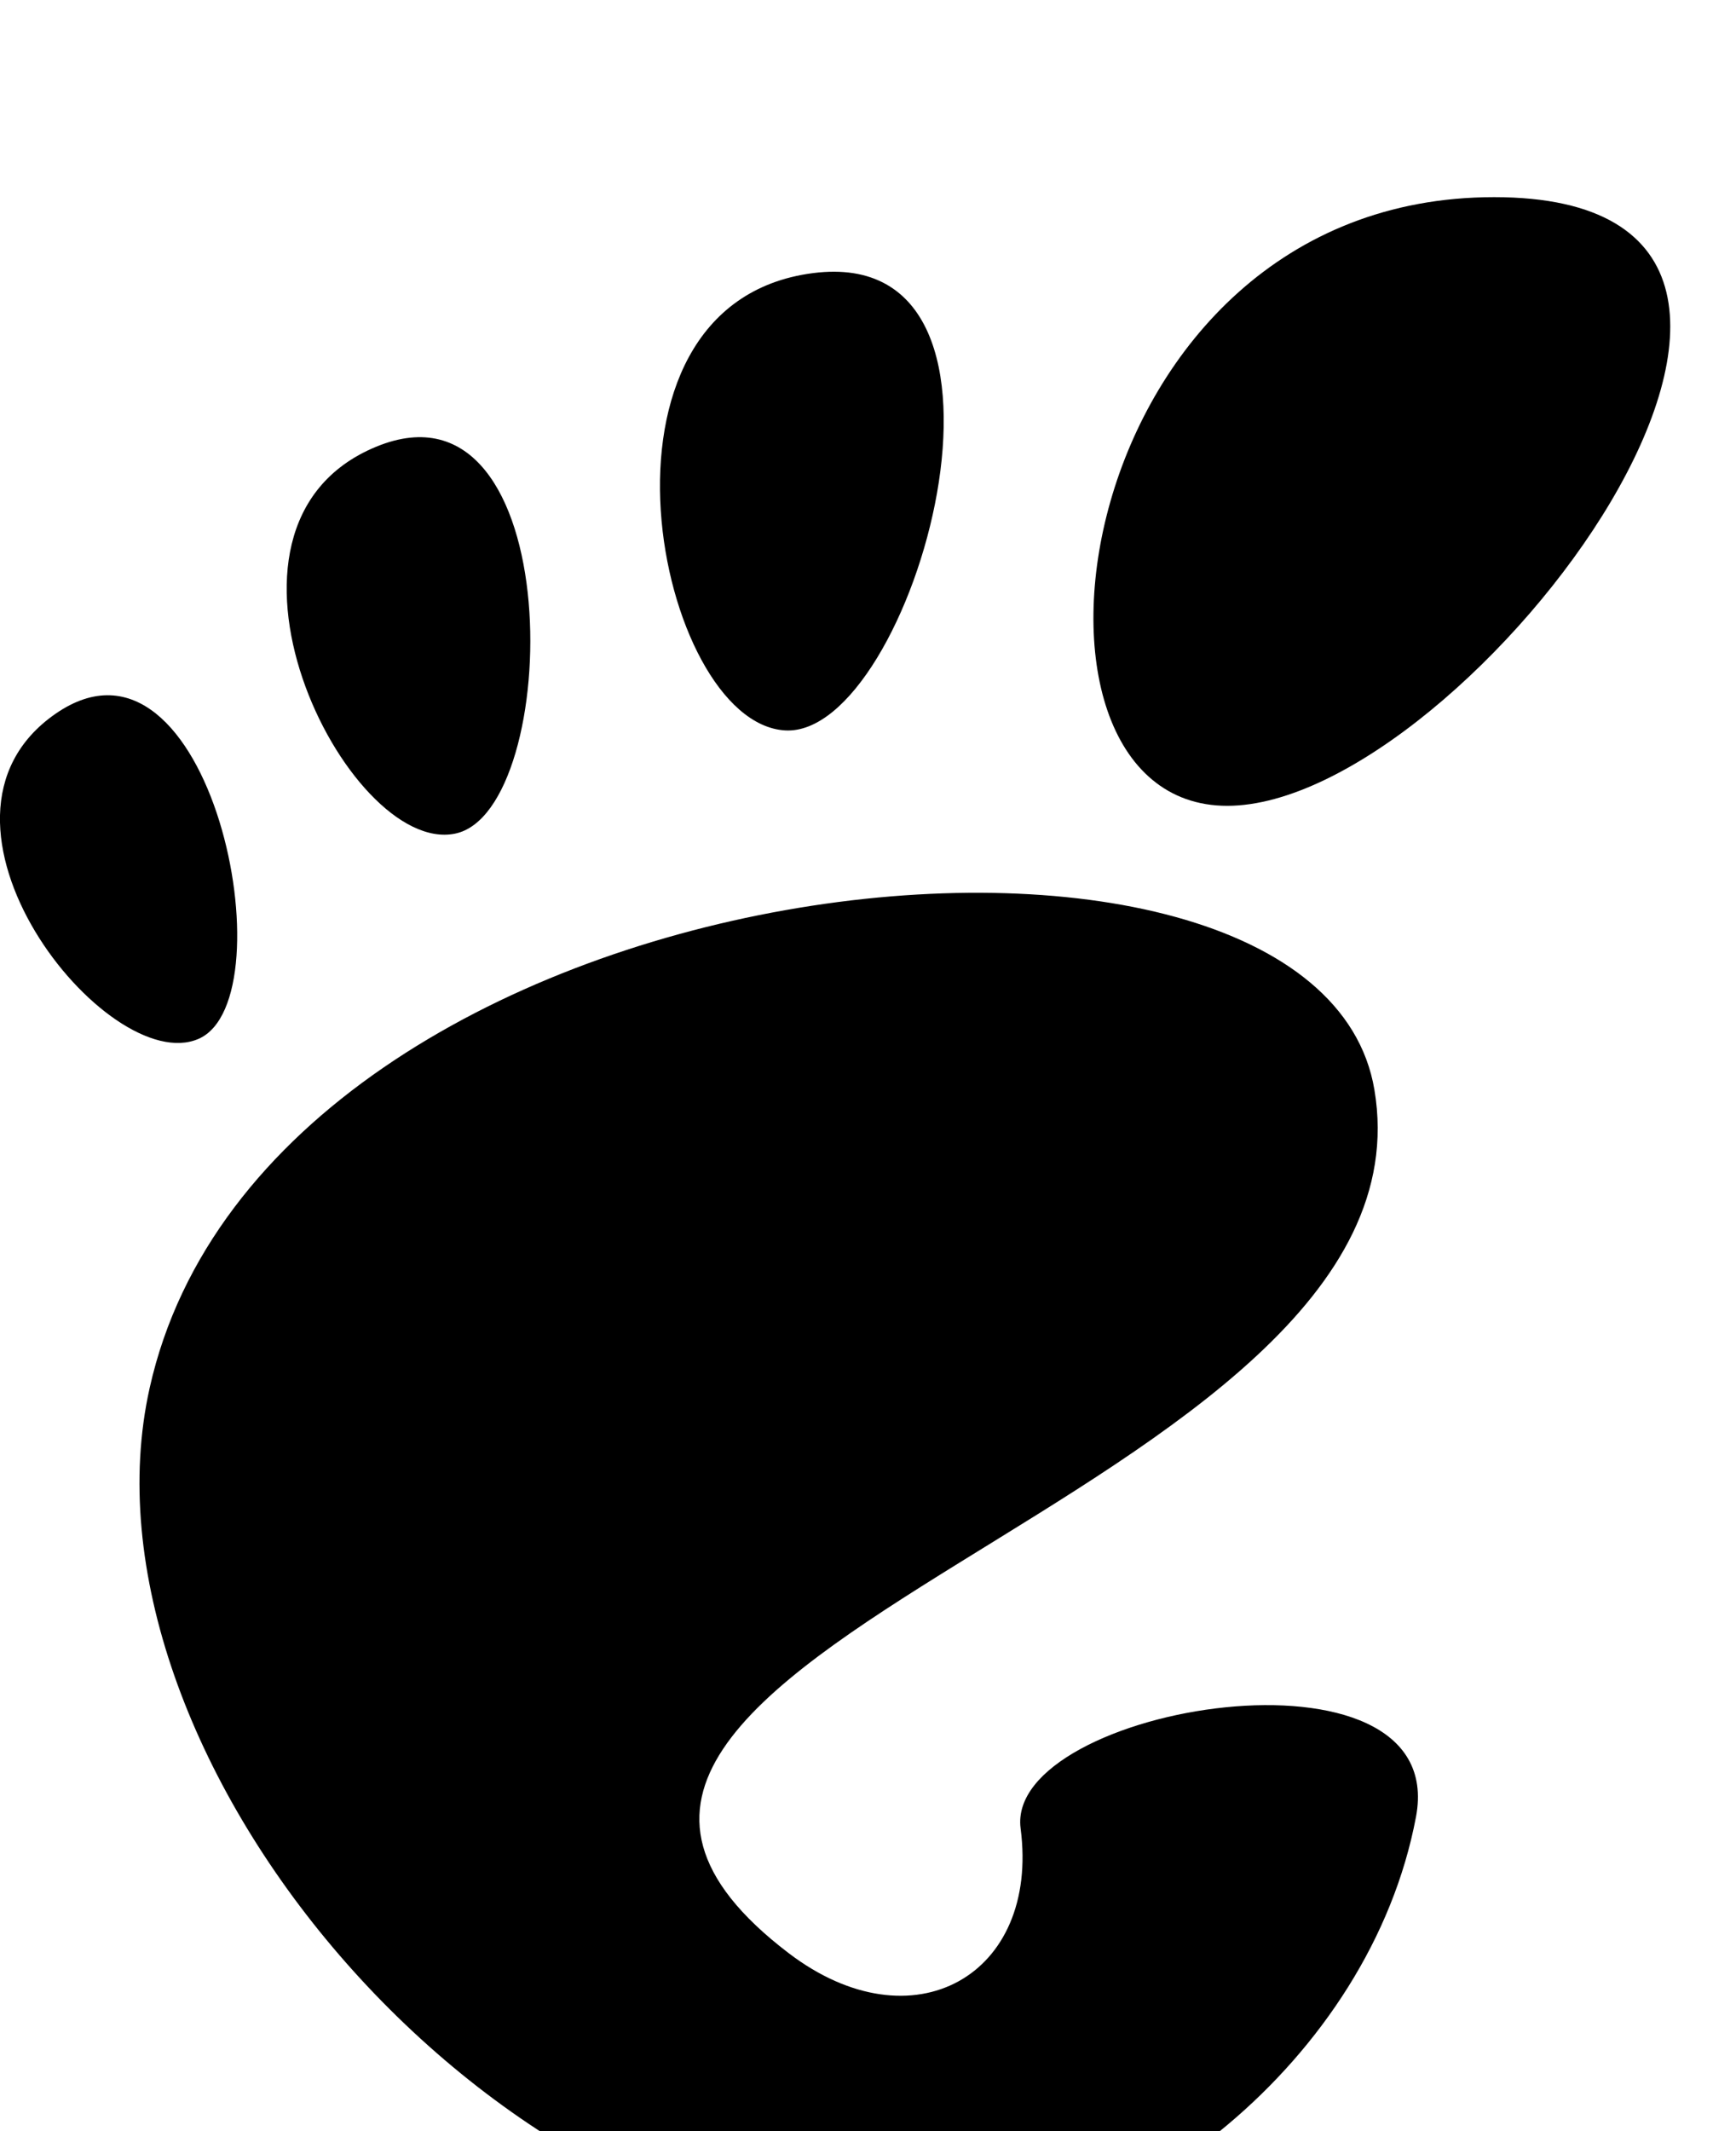 <?xml version="1.0" ?>
<svg xmlns="http://www.w3.org/2000/svg" xmlns:cc="http://creativecommons.org/ns#" xmlns:dc="http://purl.org/dc/elements/1.1/" xmlns:ev="http://www.w3.org/2001/xml-events" xmlns:inkscape="http://www.inkscape.org/namespaces/inkscape" xmlns:rdf="http://www.w3.org/1999/02/22-rdf-syntax-ns#" xmlns:sodipodi="http://sodipodi.sourceforge.net/DTD/sodipodi-0.dtd" xmlns:svg="http://www.w3.org/2000/svg" xmlns:xlink="http://www.w3.org/1999/xlink" baseProfile="full" height="600px" version="1.1" viewBox="0 0 100 100" width="489px" x="0px" y="0px">
	<defs/>
	<path d="M 86.068,0.0 C 61.466,0.0 56.851,35.041 70.691,35.041 C 84.529,35.041 110.671,0.0 86.068,0.0" fill="#000000" fill-opacity="1"/>
	<path d="M 45.217,30.699 C 52.586,31.149 60.671,2.577 46.821,4.374 C 32.976,6.171 37.845,30.249 45.217,30.699" fill="#000000" fill-opacity="1"/>
	<path d="M 11.445,48.453 C 16.686,46.146 12.12,23.581 3.208,29.735 C -5.7,35.89 6.204,50.759 11.445,48.453" fill="#000000" fill-opacity="1"/>
	<path d="M 26.212,36.642 C 32.451,35.37 32.793,9.778 21.667,14.369 C 10.539,18.961 19.978,37.916 26.212,36.642 L 26.212,36.642" fill="#000000" fill-opacity="1"/>
	<path d="M 58.791,93.913 C 59.898,102.367 52.589,106.542 45.431,101.092 C 22.644,83.743 83.16,75.088 79.171,51.386 C 75.86,31.712 15.495,37.769 8.621,68.553 C 3.968,89.374 27.774,118.26 52.614,118.26 C 64.834,118.26 78.929,107.226 81.566,93.248 C 83.58,82.589 57.867,86.86 58.791,93.913 L 58.791,93.913" fill="#000000" fill-opacity="1"/>
</svg>
